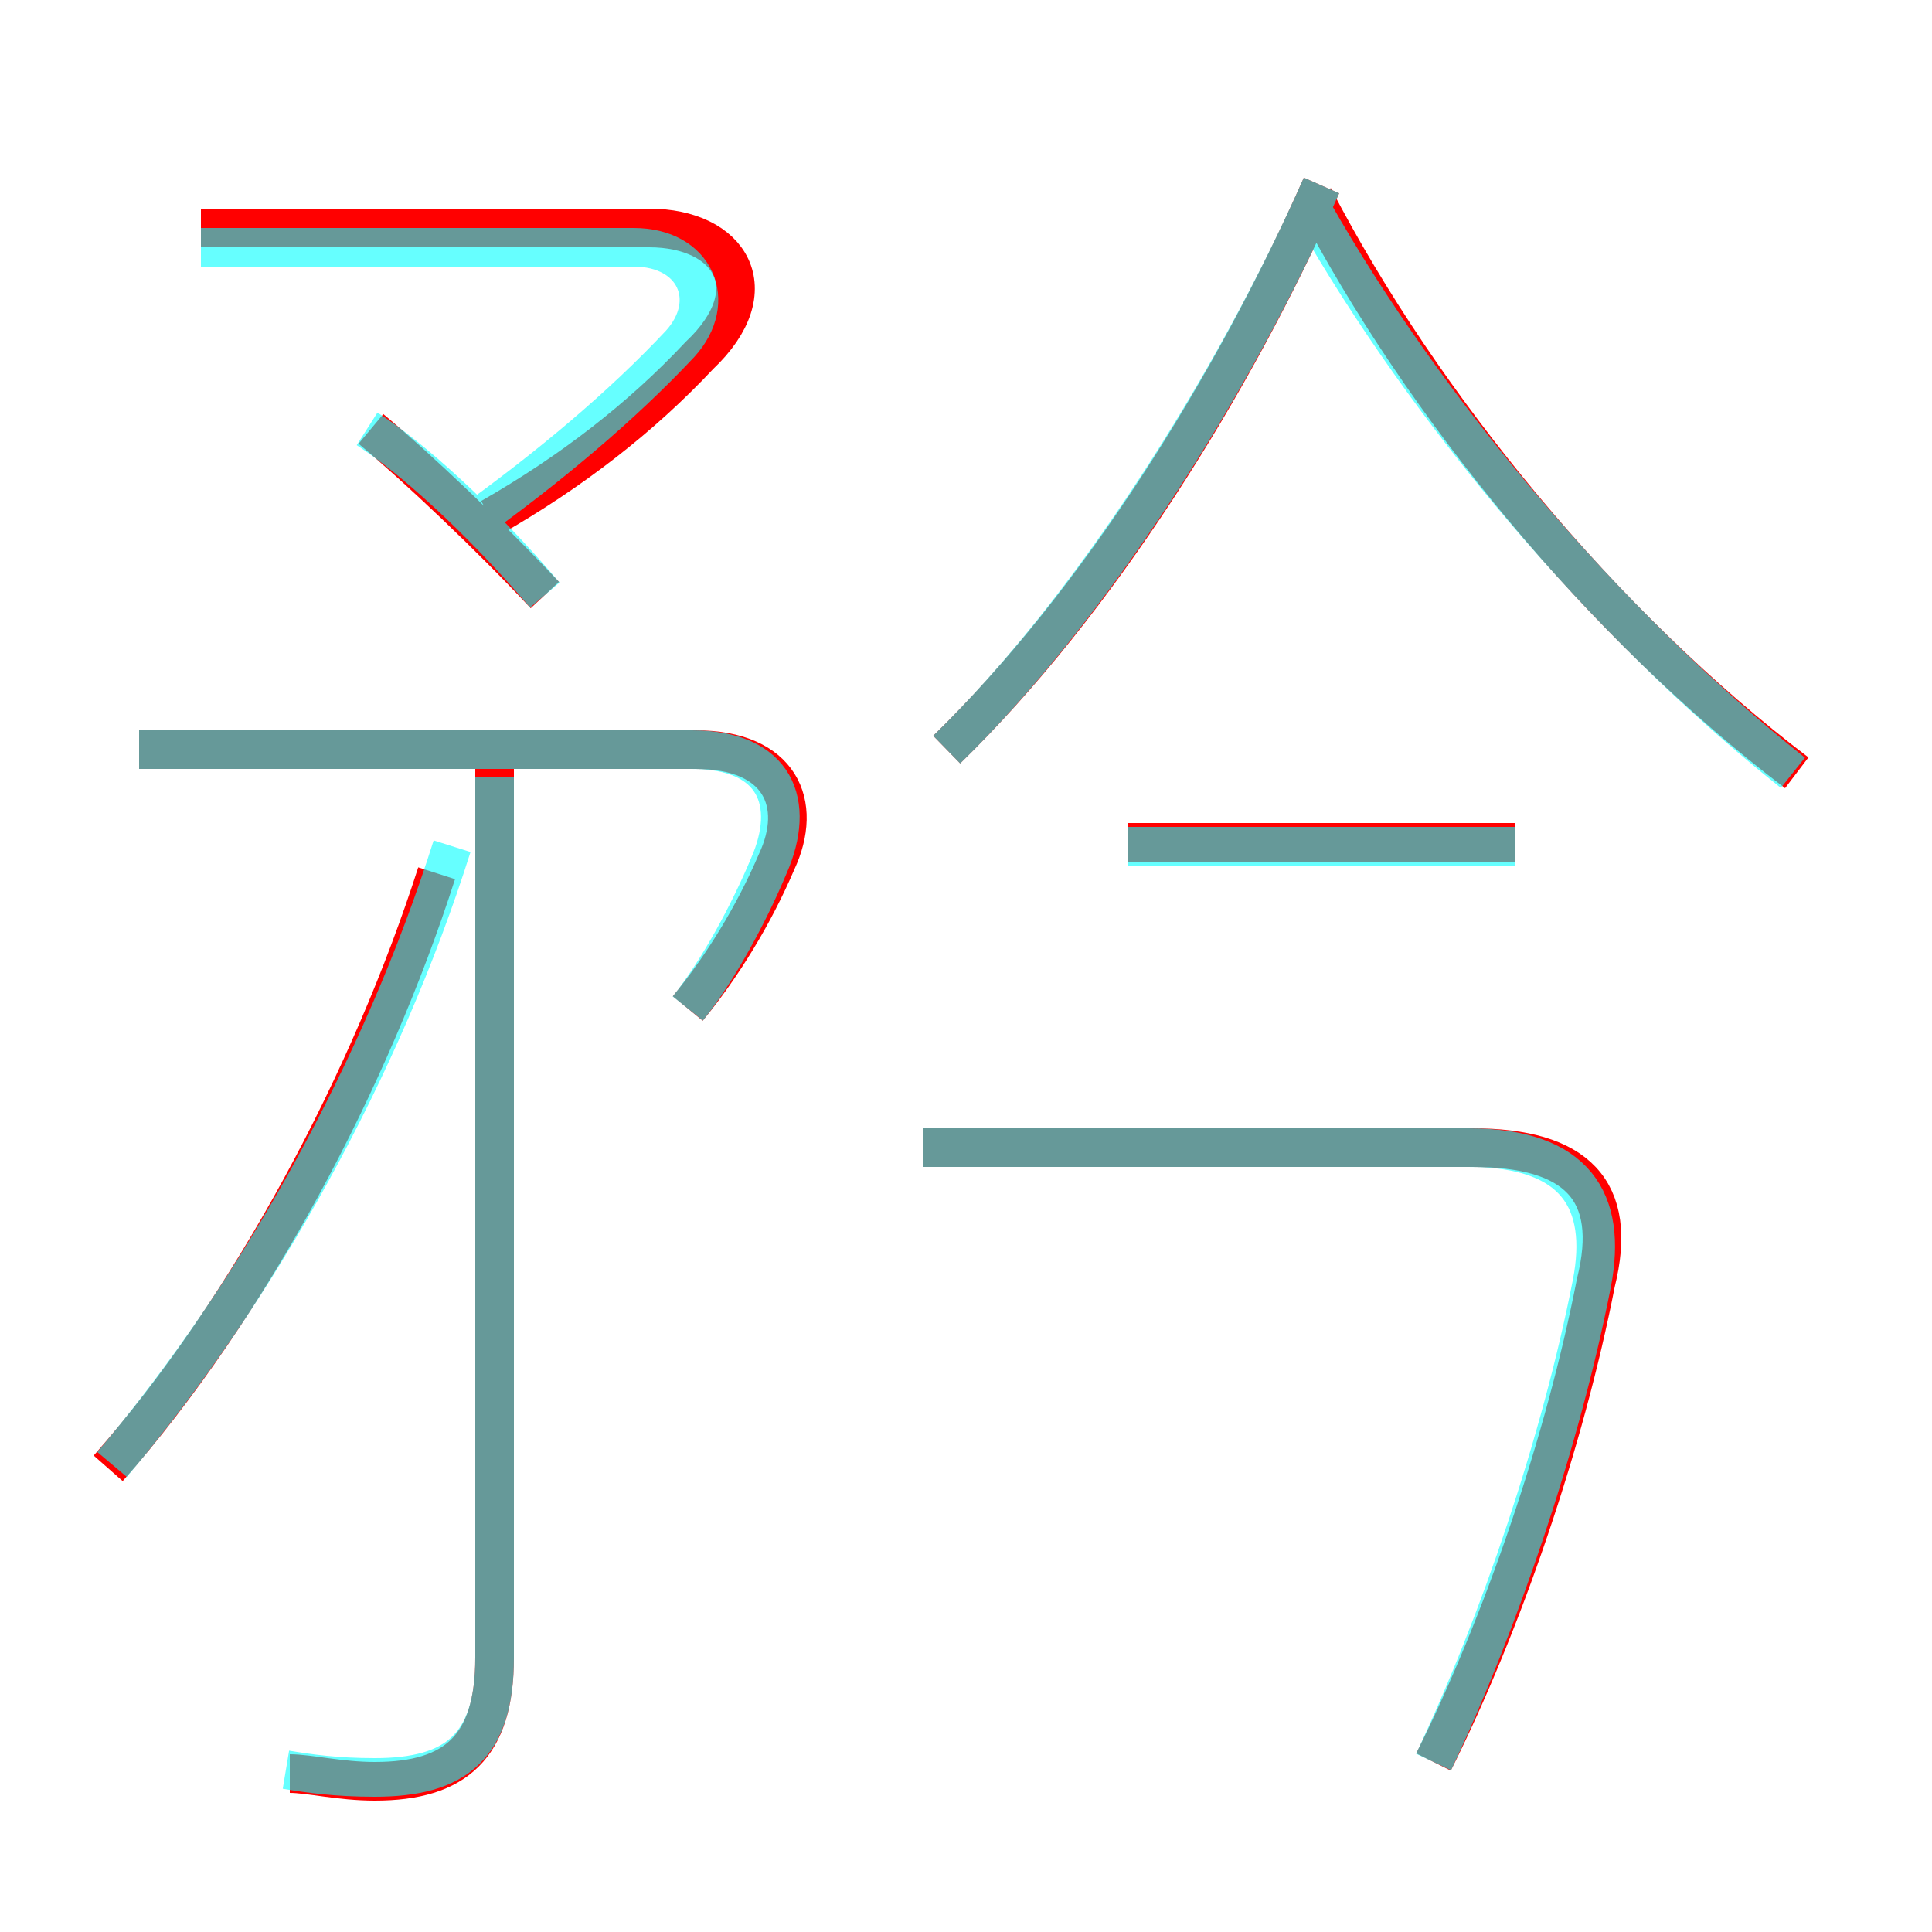 <?xml version='1.0' encoding='utf8'?>
<svg viewBox="0.0 -6.0 50.0 50.0" version="1.1" xmlns="http://www.w3.org/2000/svg">
<rect x="0.0" y="-6.0" width="50.0" height="50.0" fill="#333333" stroke="none"/>
<rect x="-1000" y="-1000" width="2000" height="2000" stroke="white" fill="white"/>
<g style="fill:none;stroke:rgba(255, 0, 0, 1);  stroke-width:1"><path d="M 37.1 1.6 C 38.9 -2.0 40.5 -6.7 41.3 -10.8 C 41.9 -13.2 40.8 -14.3 38.1 -14.3 L 23.9 -14.3 M 2.8 -6.0 C 6.5 -10.2 9.6 -16.1 11.3 -21.4 M 7.5 1.9 C 8.0 1.9 8.8 2.1 9.7 2.1 C 11.8 2.1 12.8 1.2 12.8 -1.1 L 12.8 -24.4 M 17.8 -17.9 C 18.7 -19.0 19.5 -20.3 20.1 -21.7 C 20.8 -23.2 20.2 -24.6 18.0 -24.6 L 3.6 -24.6 M 14.1 -28.6 C 12.7 -30.1 10.8 -31.9 9.6 -32.9 M 12.7 -30.6 C 14.8 -31.8 16.6 -33.2 18.1 -34.8 C 19.9 -36.5 18.9 -38.1 16.8 -38.1 L 5.2 -38.1 M 39.2 -22.2 L 29.2 -22.2 M 24.5 -24.6 C 28.4 -28.4 31.9 -34.0 34.2 -39.2 M 46.5 -24.0 C 41.5 -27.8 36.8 -33.5 34.0 -38.9" transform="translate(0.0 38.0)" />
</g>
<g style="fill:none;stroke:rgba(0, 255, 255, 0.6);  stroke-width:1">
<path d="M 7.4 1.8 C 8.0 1.9 8.7 2.0 9.7 2.0 C 11.8 2.0 12.8 1.2 12.8 -1.1 L 12.8 -23.9 M 2.9 -6.1 C 6.7 -10.6 9.9 -16.4 11.7 -22.1 M 17.8 -17.9 C 18.6 -18.9 19.4 -20.4 19.9 -21.6 C 20.6 -23.2 20.1 -24.6 17.9 -24.6 L 3.6 -24.6 M 14.1 -28.6 C 12.4 -30.6 10.6 -32.2 9.5 -32.9 M 37.1 1.6 C 38.8 -2.0 40.4 -6.7 41.2 -10.8 C 41.6 -12.9 40.8 -14.3 38.0 -14.3 L 23.9 -14.3 M 12.1 -30.4 C 14.2 -31.9 16.1 -33.5 17.6 -35.1 C 18.6 -36.2 18.0 -37.6 16.4 -37.6 L 5.2 -37.6 M 39.2 -22.1 L 29.2 -22.1 M 24.5 -24.6 C 28.2 -28.2 31.9 -34.0 34.2 -39.2 M 46.4 -24.0 C 41.5 -27.9 36.9 -33.4 34.0 -38.5" transform="translate(0.0 38.0)" />
</g>
</svg>